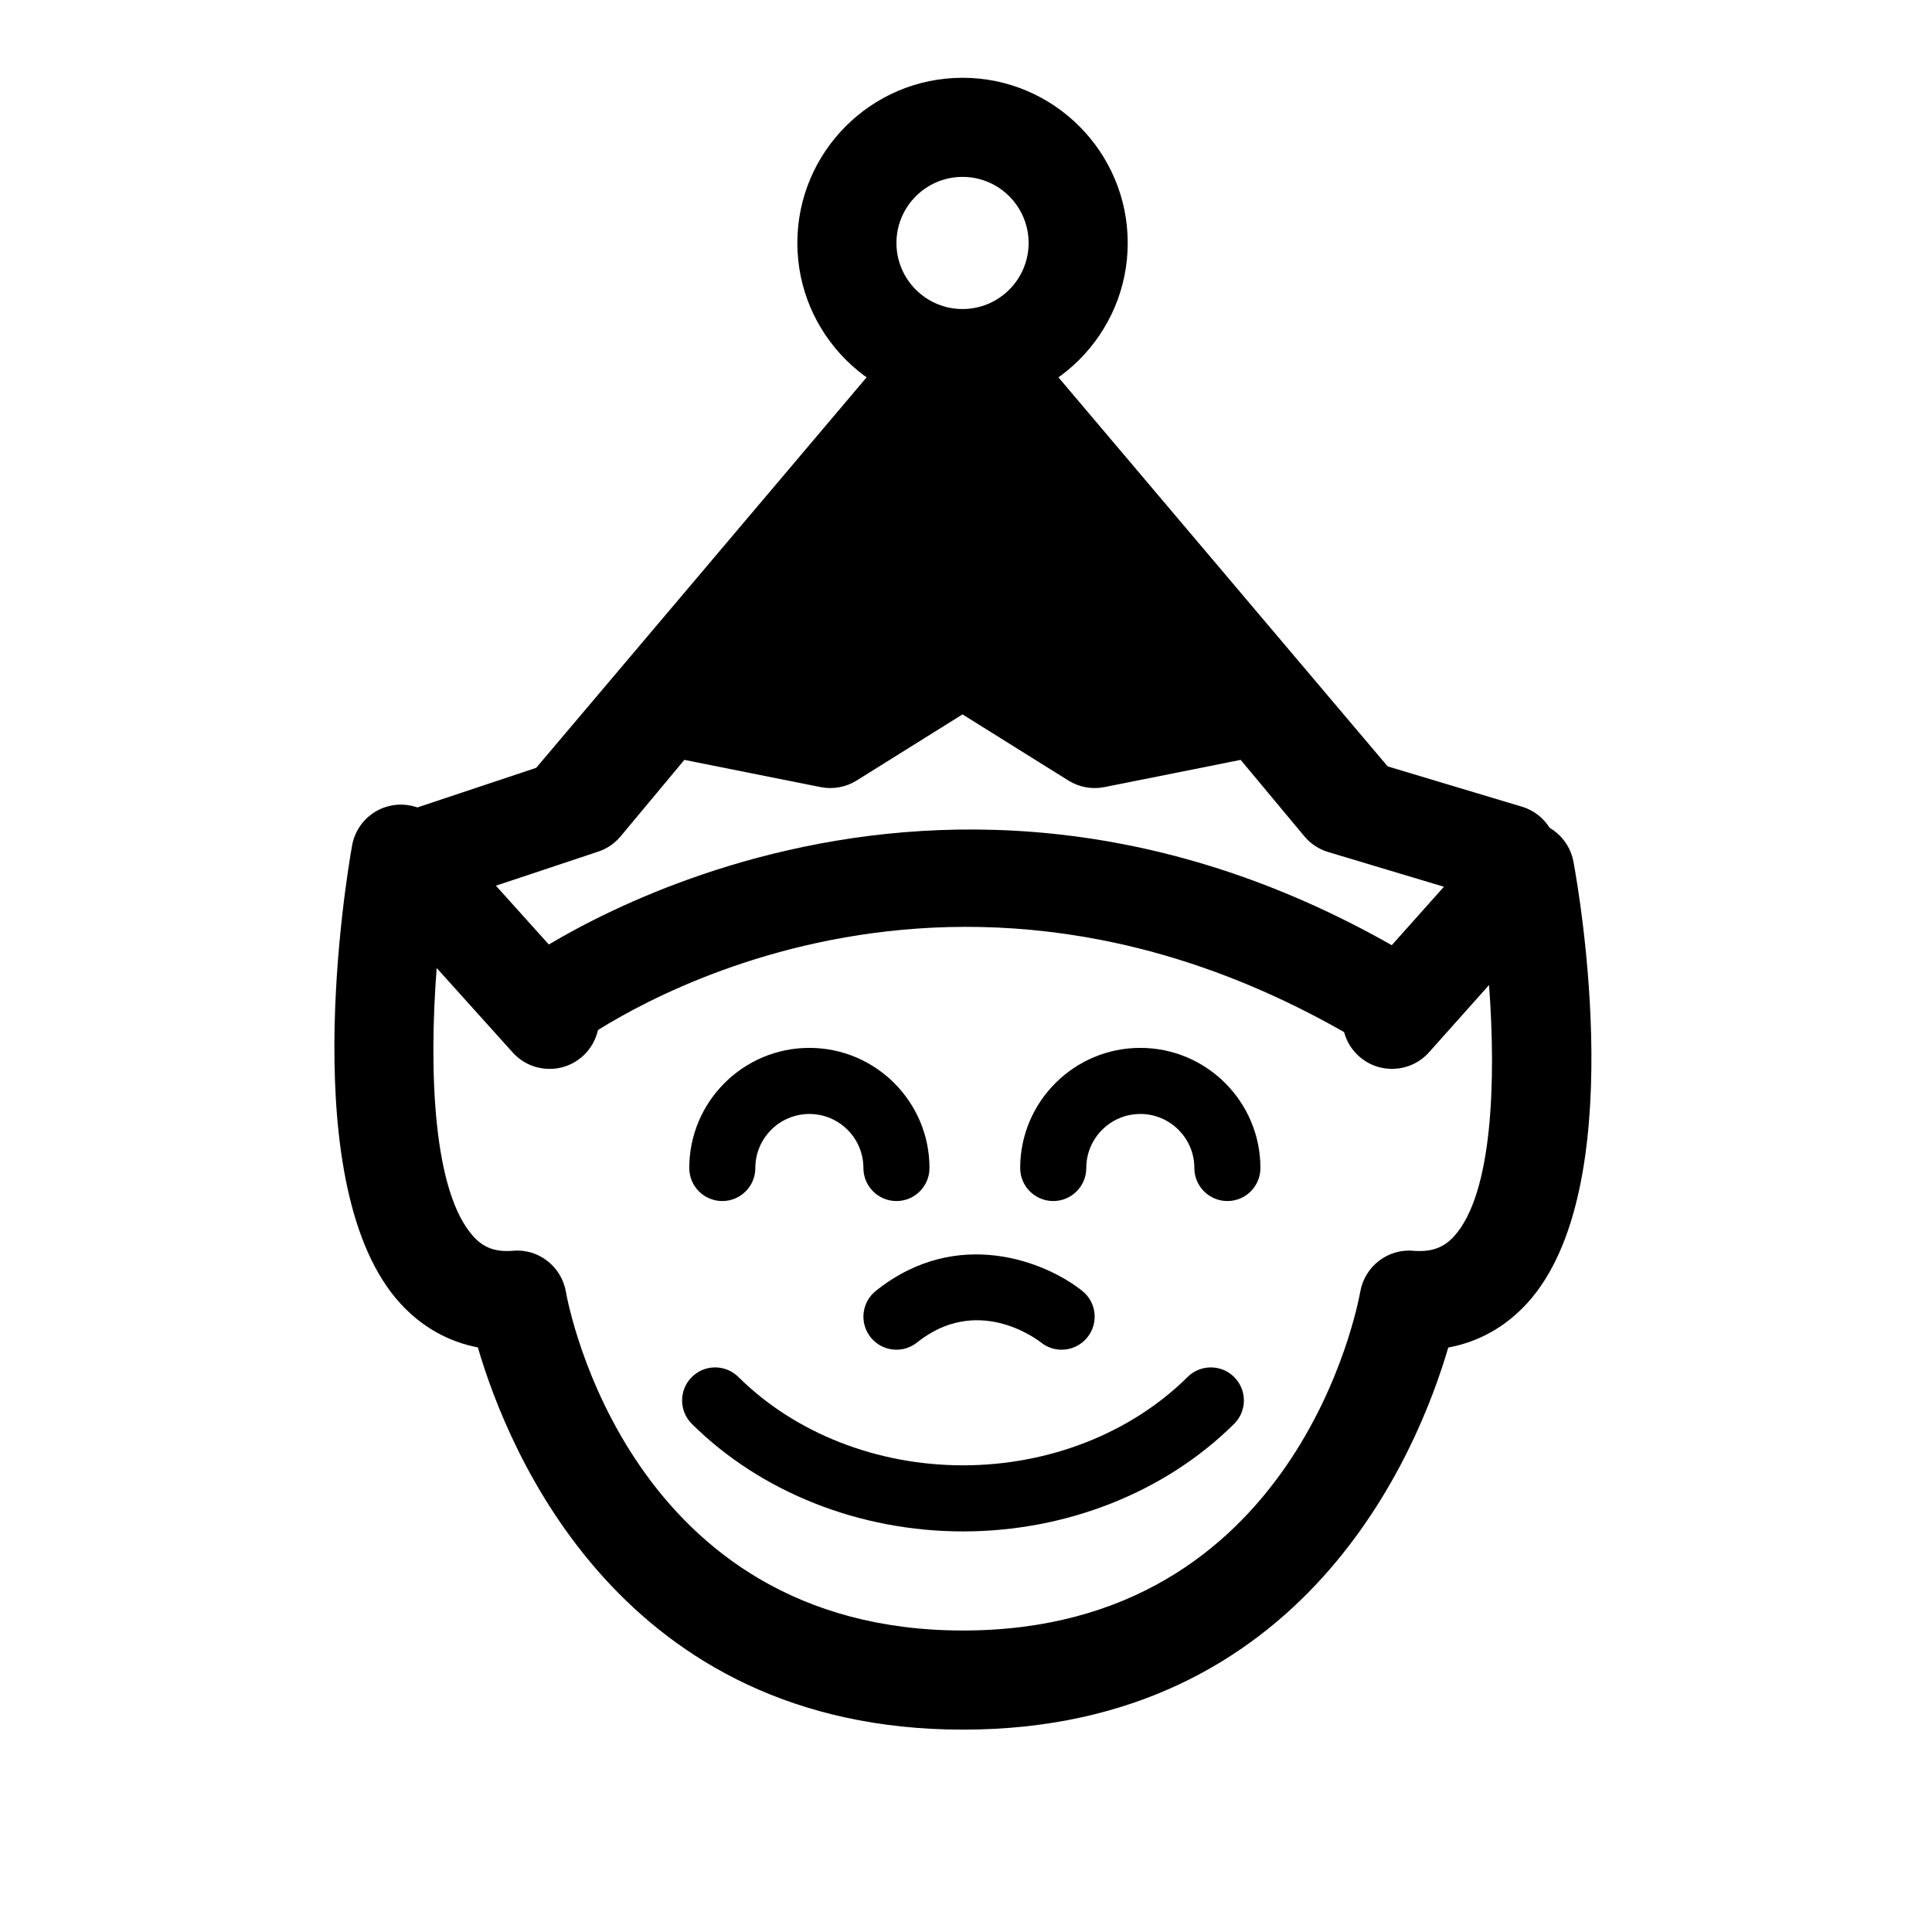 <?xml version="1.0" encoding="utf-8"?>
<svg xmlns="http://www.w3.org/2000/svg" xmlns:boxy="http://www.boxy-svg.com/boxyNS" version="1.1" id="Layer_1" x="0px" y="0px" width="100" height="100" enable-background="new 0 0 100 100" xml:space="preserve" boxy:zoom="494" boxy:scrollX="-53" boxy:scrollY="-3" viewBox="0 0 100 100">
  <defs/>
  <path d="M45.403,66.2c-0.994,0-1.8-0.806-1.8-1.8c0-1.624-1.321-2.944-2.944-2.944s-2.944,1.32-2.944,2.944  c0,0.994-0.806,1.8-1.8,1.8s-1.8-0.806-1.8-1.8c0-3.609,2.936-6.545,6.544-6.545s6.544,2.936,6.544,6.545  C47.203,65.395,46.397,66.2,45.403,66.2z" transform="matrix(0.95 0 0 0.95 3.267 -0.724)"/>
  <path d="M63.434,66.2c-0.994,0-1.8-0.806-1.8-1.8c0-1.624-1.321-2.944-2.944-2.944c-1.624,0-2.944,1.32-2.944,2.944  c0,0.994-0.807,1.8-1.801,1.8c-0.993,0-1.8-0.806-1.8-1.8c0-3.609,2.936-6.545,6.545-6.545c3.608,0,6.544,2.936,6.544,6.545  C65.233,65.395,64.428,66.2,63.434,66.2z" transform="matrix(0.95 0 0 0.95 3.267 -0.724)"/>
  <path d="M49.033,95c-18.607,0-24.776-15.139-26.436-20.825c-1.628-0.313-3.063-1.124-4.228-2.4  c-5.735-6.292-2.96-23.055-2.625-24.946c0.18-1.016,0.924-1.841,1.916-2.124c0.989-0.282,2.059,0.021,2.749,0.79l8.1,9  c0.998,1.108,0.908,2.814-0.2,3.812c-1.108,0.999-2.815,0.908-3.812-0.2l-4.144-4.604c-0.44,5.725-0.179,12.236,2.008,14.634  c0.566,0.62,1.212,0.847,2.148,0.773c1.378-0.133,2.649,0.854,2.885,2.237c0.132,0.746,3.45,18.452,21.639,18.452  c18.189,0,21.507-17.706,21.64-18.459c0.242-1.376,1.5-2.354,2.885-2.23c0.985,0.076,1.654-0.155,2.23-0.793  c2.102-2.322,2.29-8.502,1.902-13.686l-3.272,3.667c-0.993,1.11-2.699,1.209-3.812,0.216c-1.112-0.993-1.21-2.7-0.217-3.812  l7.23-8.101c0.688-0.767,1.749-1.081,2.742-0.801c0.991,0.276,1.739,1.095,1.928,2.108c0.334,1.807,3.107,17.837-2.496,24.031  c-1.183,1.307-2.652,2.132-4.325,2.443C73.804,79.876,67.631,95,49.033,95z" transform="matrix(0.95 0 0 0.95 3.267 -0.724)"/>
  <path d="M49.029,84.2c-5.635,0-11.02-2.135-14.772-5.858c-0.705-0.7-0.711-1.839-0.01-2.545c0.698-0.707,1.839-0.711,2.545-0.011  c3.084,3.06,7.545,4.813,12.237,4.813s9.152-1.754,12.236-4.813c0.706-0.699,1.847-0.695,2.546,0.011  c0.7,0.706,0.695,1.845-0.011,2.545C60.048,82.065,54.664,84.2,49.029,84.2z" transform="matrix(0.95 0 0 0.95 3.267 -0.724)"/>
  <path d="M49.004,5c-4.963,0-9,4.038-9,9s4.037,9,9,9c4.962,0,9-4.038,9-9S53.966,5,49.004,5z M49.004,17.6  c-1.985,0-3.601-1.614-3.601-3.6s1.615-3.6,3.601-3.6s3.6,1.614,3.6,3.6S50.989,17.6,49.004,17.6z" transform="matrix(0.95 0 0 0.95 3.267 -0.724)"/>
  <path d="M49.903,19.4h-4.5L25.604,42.8c0,0,18.9-4.5,23.4-4.5" transform="matrix(0.95 0 0 0.95 3.267 -0.724)"/>
  <path d="M48.104,19.4h4.5l19.8,23.399c0,0-18.899-4.5-23.399-4.5" transform="matrix(0.95 0 0 0.95 3.267 -0.724)"/>
  <path d="M71.003,57.708c-23.275-14.131-42.109-0.712-42.899-0.133l-3.205-4.346c0.222-0.165,22.467-16.188,48.906-0.138  L71.003,57.708z" transform="matrix(0.95 0 0 0.95 3.267 -0.724)"/>
  <path d="M20.203,50.001c-1.131,0-2.184-0.716-2.561-1.848c-0.472-1.414,0.293-2.943,1.708-3.414l7.37-2.458l4.009-4.811  c0.634-0.76,1.634-1.113,2.604-0.918l7.948,1.589l6.291-3.931c0.876-0.547,1.986-0.547,2.862,0l6.291,3.931l7.949-1.589  c0.968-0.195,1.97,0.158,2.603,0.918l3.98,4.776l8.222,2.467c1.429,0.429,2.238,1.934,1.81,3.362  c-0.428,1.428-1.928,2.243-3.361,1.81l-9-2.7c-0.508-0.152-0.959-0.45-1.299-0.856l-3.472-4.166l-7.425,1.484  c-0.673,0.134-1.376,0.007-1.96-0.358l-5.769-3.604l-5.77,3.604c-0.584,0.364-1.287,0.492-1.96,0.358l-7.425-1.484l-3.472,4.166  c-0.322,0.386-0.744,0.674-1.221,0.832l-8.101,2.7C20.774,49.956,20.486,50.001,20.203,50.001z" transform="matrix(0.95 0 0 0.95 3.267 -0.724)"/>
  <path d="M54.402,74.3c-0.392,0-0.785-0.126-1.116-0.389c-0.359-0.278-3.526-2.589-6.759-0.006c-0.774,0.621-1.908,0.496-2.529-0.281  c-0.621-0.776-0.495-1.909,0.281-2.529c4.448-3.56,9.303-1.558,11.248,0c0.777,0.62,0.903,1.753,0.281,2.529  C55.454,74.068,54.93,74.3,54.402,74.3z" transform="matrix(0.95 0 0 0.95 3.267 -0.724)"/>
</svg>